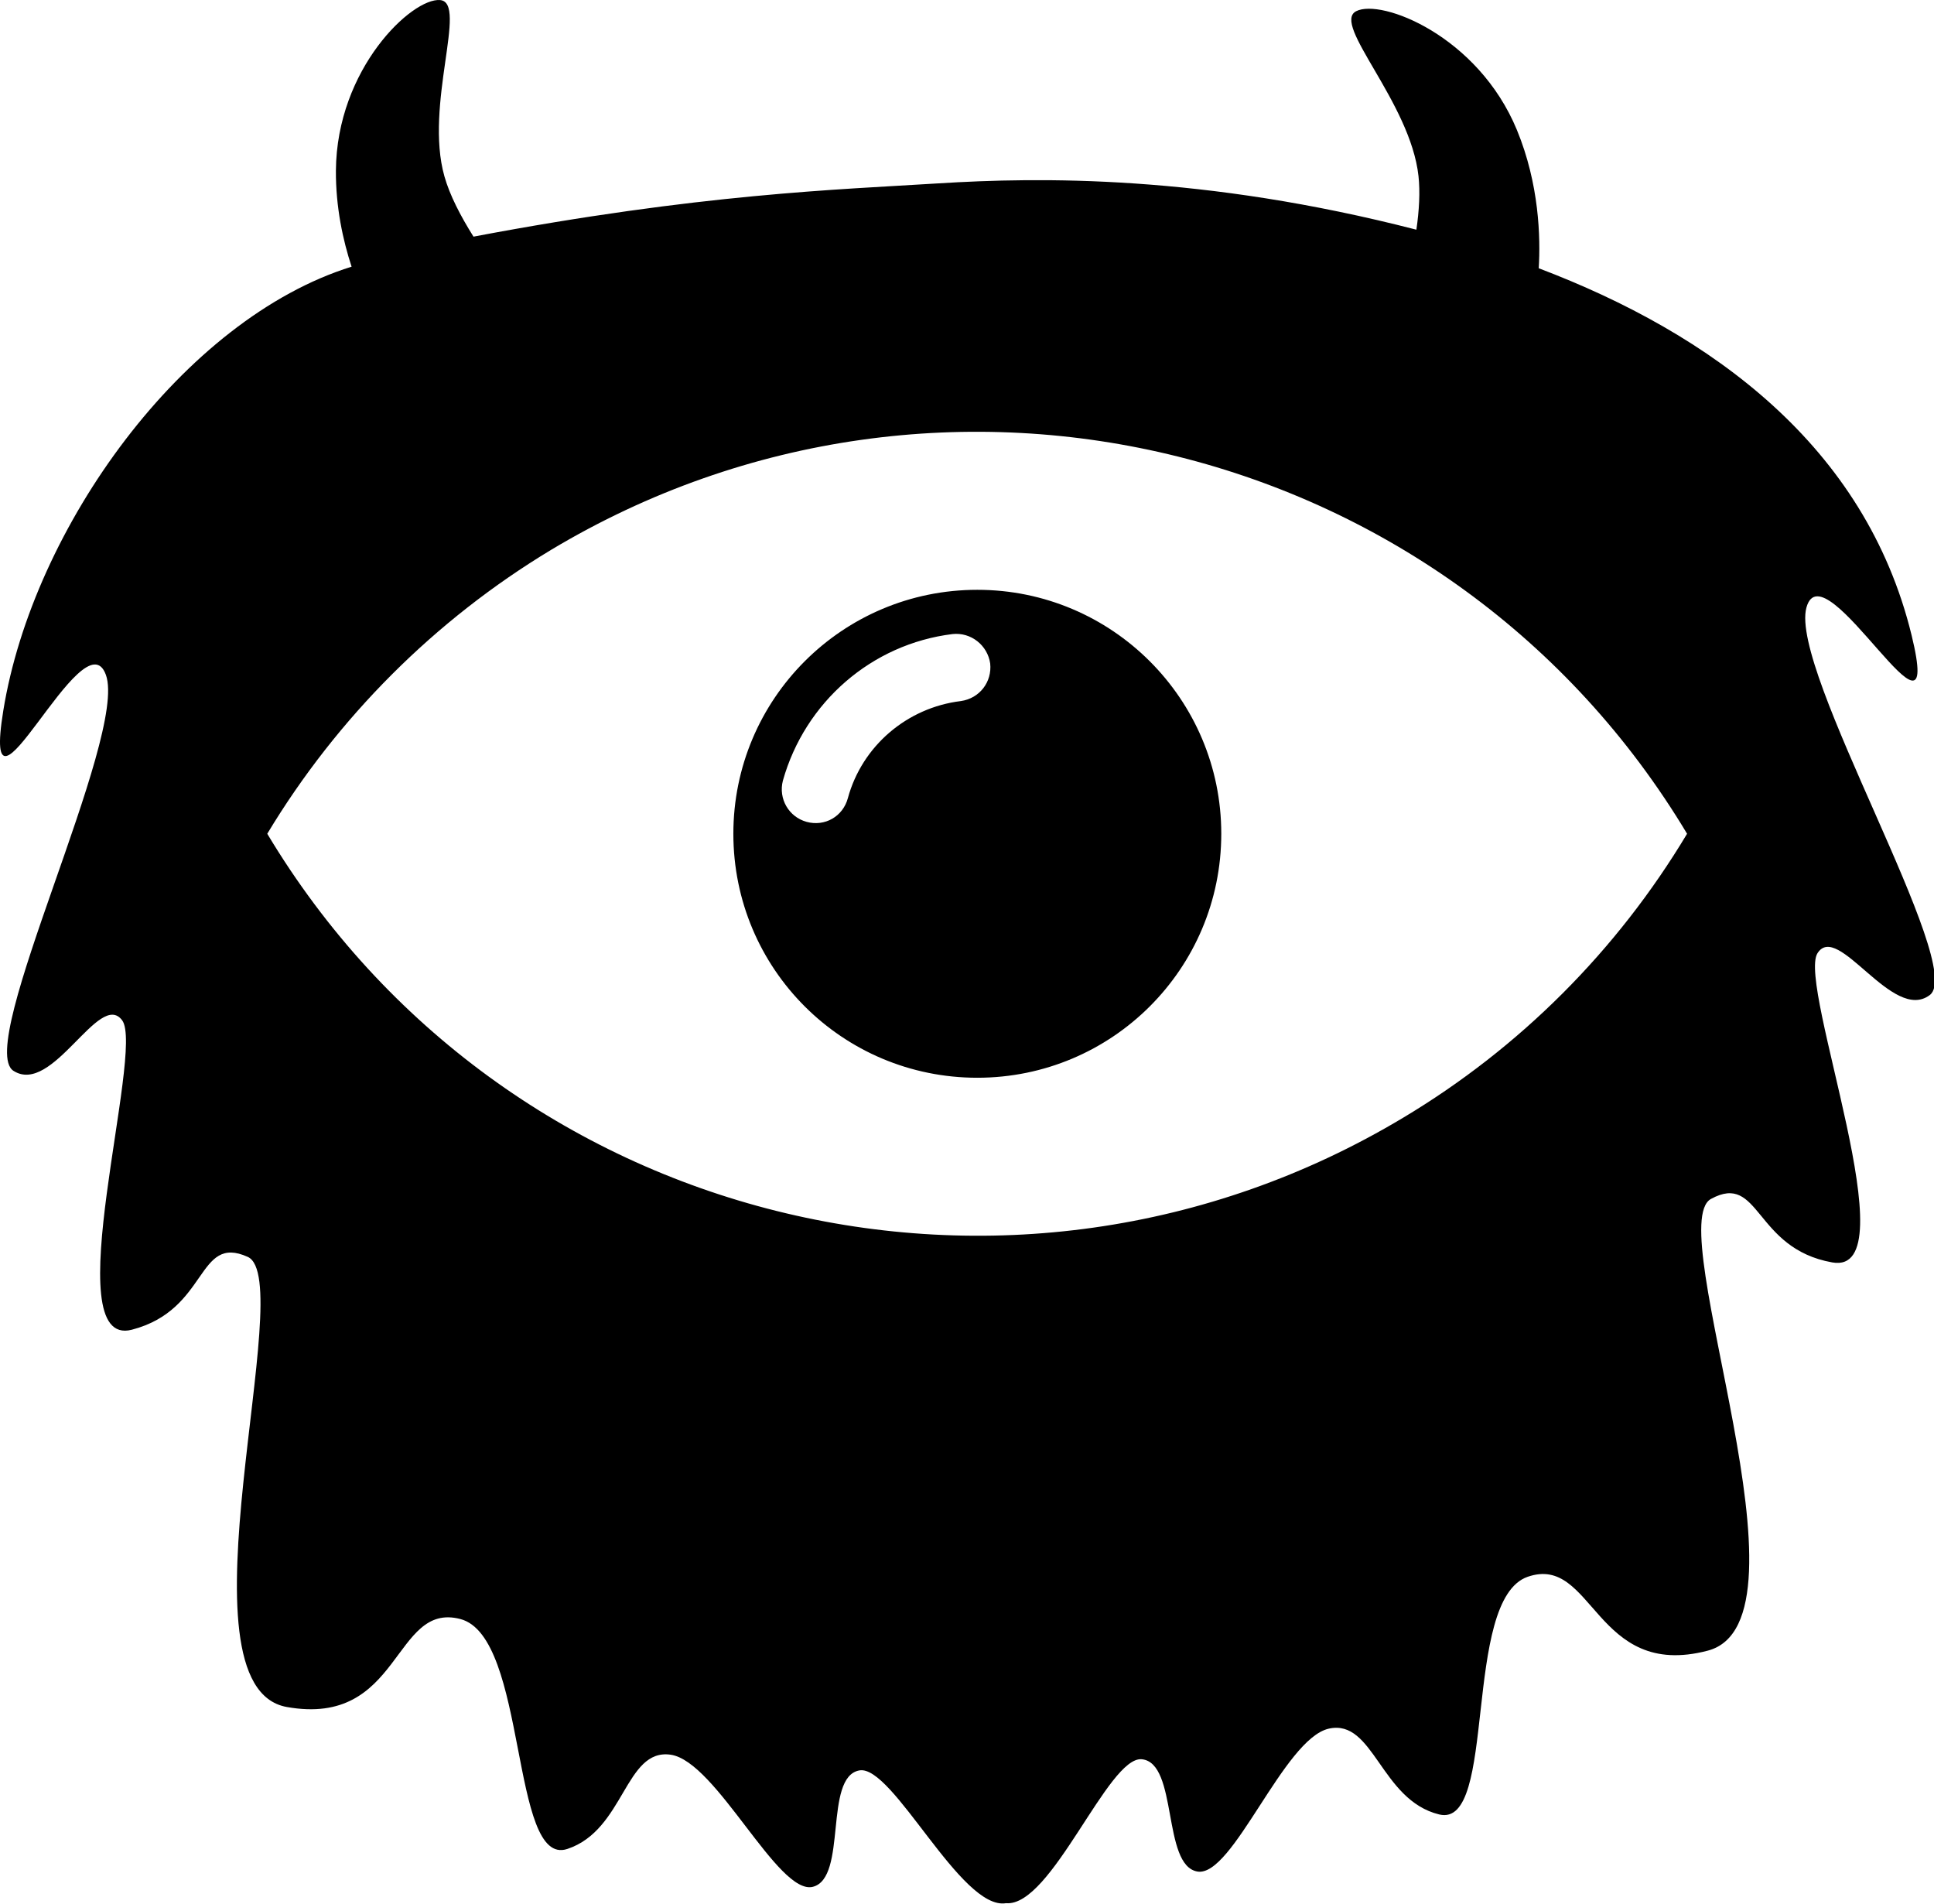 <?xml version="1.0" encoding="utf-8"?>
<svg viewBox="0 0 77.9 76.7" xmlns="http://www.w3.org/2000/svg">
  <path d="M 39.365 43.407 C 33.928 43.407 29.539 39.018 29.539 33.58 C 29.539 28.156 33.928 23.755 39.365 23.755 C 44.791 23.755 49.192 28.156 49.192 33.58 C 49.192 39.018 44.791 43.407 39.365 43.407 Z M 32.49 33.101 C 33.222 33.301 33.952 32.888 34.152 32.144 C 34.724 30.044 36.534 28.501 38.7 28.236 C 39.459 28.129 39.964 27.465 39.884 26.72 C 39.777 25.99 39.113 25.458 38.369 25.537 C 35.111 25.937 32.424 28.277 31.534 31.441 C 31.346 32.171 31.771 32.902 32.49 33.101 Z M 77.731 40.075 C 76.235 41.212 74.029 37.091 73.206 38.393 C 72.387 39.692 76.954 51.407 73.803 50.845 C 70.648 50.286 70.903 47.201 68.916 48.288 C 66.934 49.376 73.34 65.293 68.784 66.482 C 64.23 67.675 64.191 62.587 61.534 63.506 C 58.876 64.43 60.331 73.658 57.969 73.078 C 55.603 72.5 55.339 69.213 53.521 69.623 C 51.7 70.036 49.657 75.623 48.23 75.377 C 46.801 75.133 47.459 71.002 45.992 70.855 C 44.634 70.717 42.358 76.812 40.522 76.652 C 38.709 76.959 35.962 71.063 34.616 71.304 C 33.164 71.567 34.145 75.633 32.742 75.992 C 31.337 76.347 28.86 70.942 27.015 70.672 C 25.169 70.407 25.161 73.705 22.851 74.468 C 20.545 75.234 21.265 65.915 18.541 65.207 C 15.816 64.497 16.182 69.576 11.551 68.75 C 6.917 67.92 12.042 51.547 9.978 50.621 C 7.914 49.693 8.412 52.749 5.311 53.555 C 2.213 54.362 5.84 42.326 4.92 41.093 C 3.999 39.861 2.124 44.141 0.542 43.128 C -1.037 42.114 5.161 29.667 4.266 27.182 C 3.371 24.697 -0.788 34.304 0.132 28.625 C 1.327 21.242 7.393 12.843 14.162 10.741 C 13.812 9.674 13.522 8.341 13.53 6.873 C 13.558 2.762 16.604 -0.1 17.73 0.003 C 18.858 0.106 17.084 4.221 17.901 7.103 C 18.113 7.856 18.549 8.7 19.072 9.531 C 28.224 7.797 33.777 7.637 37.785 7.386 C 41.874 7.13 48.455 7.035 57.051 9.251 C 57.164 8.471 57.205 7.728 57.136 7.094 C 56.811 4.113 53.618 0.972 54.624 0.452 C 55.627 -0.069 59.53 1.435 61.1 5.234 C 62 7.418 62.054 9.564 61.979 10.804 C 68.942 13.445 75.136 17.96 76.997 25.582 C 78.361 31.172 73.457 21.924 72.761 24.472 C 72.062 27.022 79.229 38.941 77.731 40.075 Z M 67.954 33.58 C 58.486 17.784 37.995 12.679 22.199 22.145 C 17.52 24.965 13.583 28.901 10.765 33.58 C 20.232 49.376 40.736 54.482 56.52 45.016 C 61.212 42.209 65.134 38.287 67.954 33.58 Z" style=""/>
</svg>